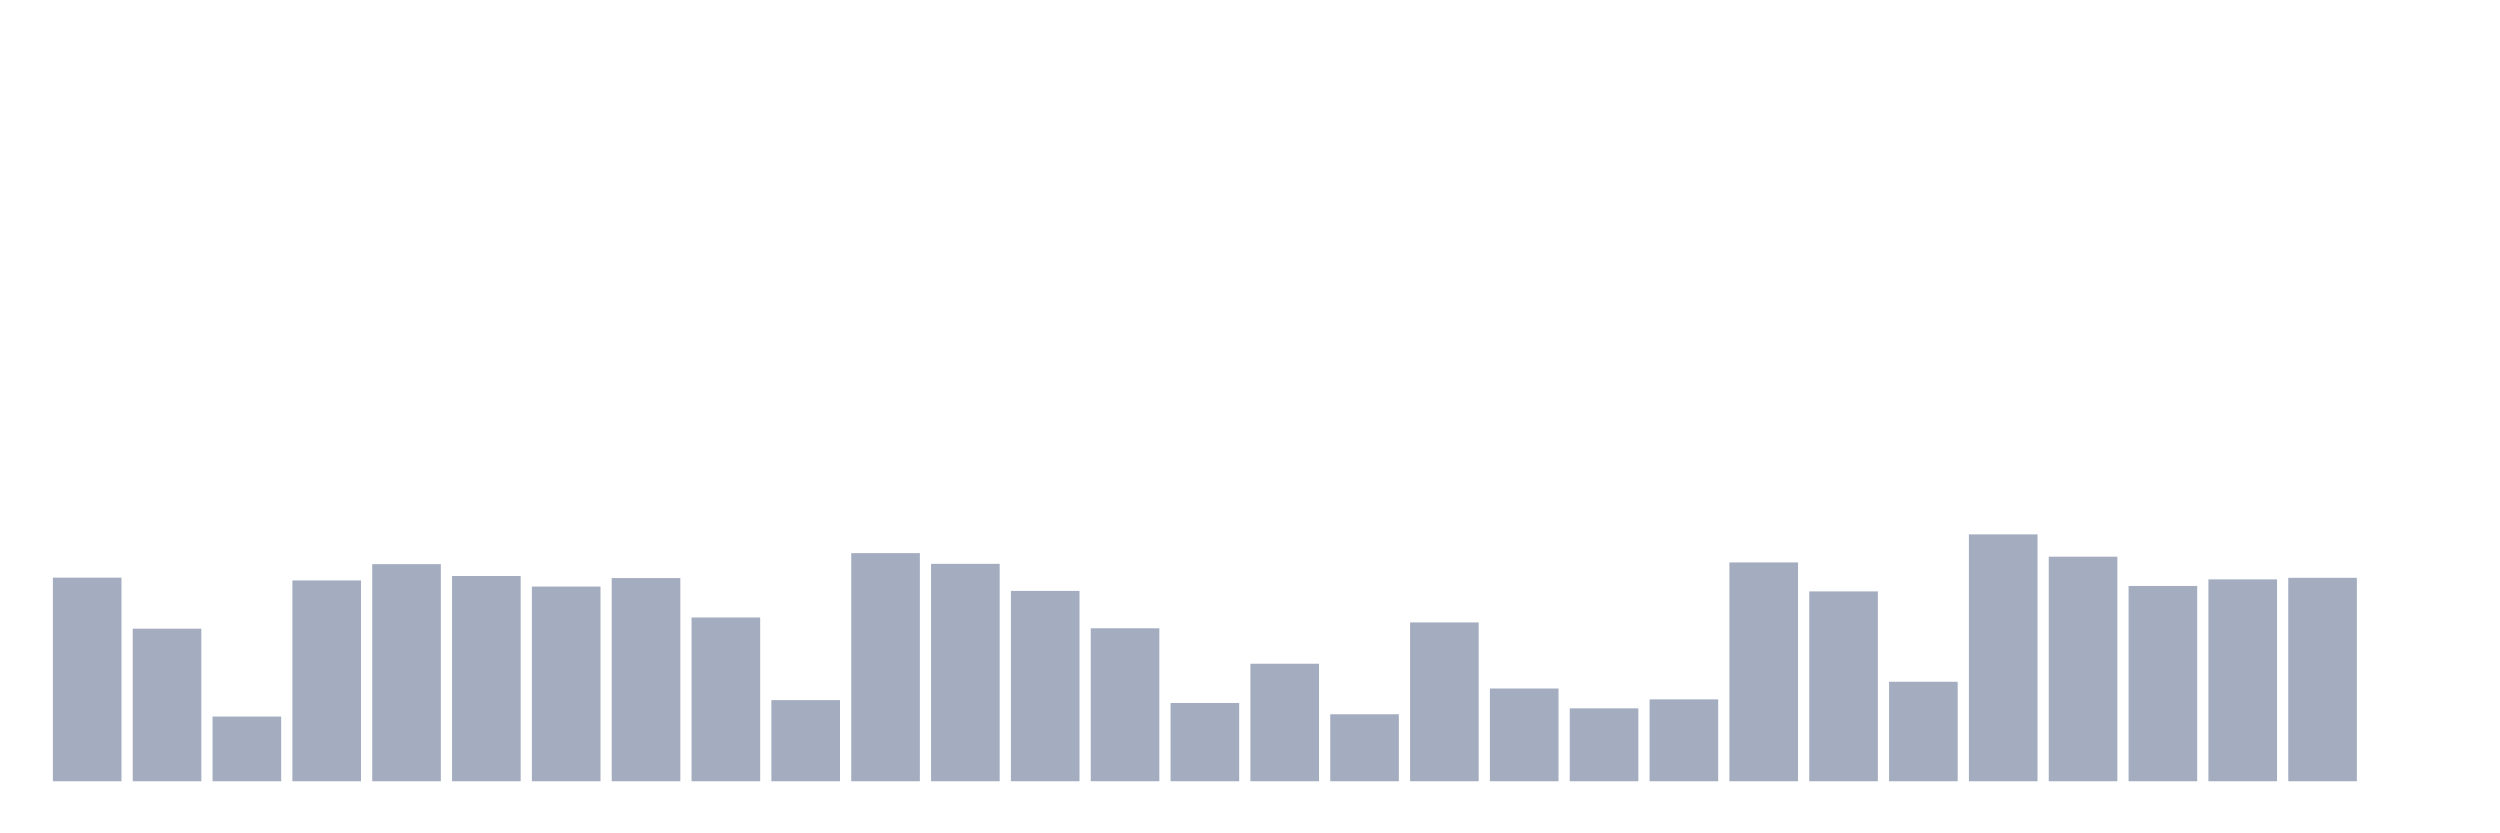 <svg xmlns="http://www.w3.org/2000/svg" viewBox="0 0 480 160"><g transform="translate(10,10)"><rect class="bar" x="0.153" width="13.175" y="100.909" height="39.091" fill="rgb(164,173,192)"></rect><rect class="bar" x="15.482" width="13.175" y="110.706" height="29.294" fill="rgb(164,173,192)"></rect><rect class="bar" x="30.81" width="13.175" y="127.581" height="12.419" fill="rgb(164,173,192)"></rect><rect class="bar" x="46.138" width="13.175" y="101.447" height="38.553" fill="rgb(164,173,192)"></rect><rect class="bar" x="61.466" width="13.175" y="98.318" height="41.682" fill="rgb(164,173,192)"></rect><rect class="bar" x="76.794" width="13.175" y="100.593" height="39.407" fill="rgb(164,173,192)"></rect><rect class="bar" x="92.123" width="13.175" y="102.616" height="37.384" fill="rgb(164,173,192)"></rect><rect class="bar" x="107.451" width="13.175" y="100.988" height="39.012" fill="rgb(164,173,192)"></rect><rect class="bar" x="122.779" width="13.175" y="108.557" height="31.443" fill="rgb(164,173,192)"></rect><rect class="bar" x="138.107" width="13.175" y="124.421" height="15.579" fill="rgb(164,173,192)"></rect><rect class="bar" x="153.436" width="13.175" y="96.201" height="43.799" fill="rgb(164,173,192)"></rect><rect class="bar" x="168.764" width="13.175" y="98.255" height="41.745" fill="rgb(164,173,192)"></rect><rect class="bar" x="184.092" width="13.175" y="103.453" height="36.547" fill="rgb(164,173,192)"></rect><rect class="bar" x="199.42" width="13.175" y="110.627" height="29.373" fill="rgb(164,173,192)"></rect><rect class="bar" x="214.748" width="13.175" y="124.974" height="15.026" fill="rgb(164,173,192)"></rect><rect class="bar" x="230.077" width="13.175" y="117.437" height="22.563" fill="rgb(164,173,192)"></rect><rect class="bar" x="245.405" width="13.175" y="127.138" height="12.862" fill="rgb(164,173,192)"></rect><rect class="bar" x="260.733" width="13.175" y="109.505" height="30.495" fill="rgb(164,173,192)"></rect><rect class="bar" x="276.061" width="13.175" y="122.193" height="17.807" fill="rgb(164,173,192)"></rect><rect class="bar" x="291.39" width="13.175" y="126.001" height="13.999" fill="rgb(164,173,192)"></rect><rect class="bar" x="306.718" width="13.175" y="124.278" height="15.722" fill="rgb(164,173,192)"></rect><rect class="bar" x="322.046" width="13.175" y="97.986" height="42.014" fill="rgb(164,173,192)"></rect><rect class="bar" x="337.374" width="13.175" y="103.548" height="36.452" fill="rgb(164,173,192)"></rect><rect class="bar" x="352.702" width="13.175" y="120.897" height="19.103" fill="rgb(164,173,192)"></rect><rect class="bar" x="368.031" width="13.175" y="92.598" height="47.402" fill="rgb(164,173,192)"></rect><rect class="bar" x="383.359" width="13.175" y="96.88" height="43.12" fill="rgb(164,173,192)"></rect><rect class="bar" x="398.687" width="13.175" y="102.505" height="37.495" fill="rgb(164,173,192)"></rect><rect class="bar" x="414.015" width="13.175" y="101.241" height="38.759" fill="rgb(164,173,192)"></rect><rect class="bar" x="429.344" width="13.175" y="100.941" height="39.059" fill="rgb(164,173,192)"></rect><rect class="bar" x="444.672" width="13.175" y="140" height="0" fill="rgb(164,173,192)"></rect></g></svg>